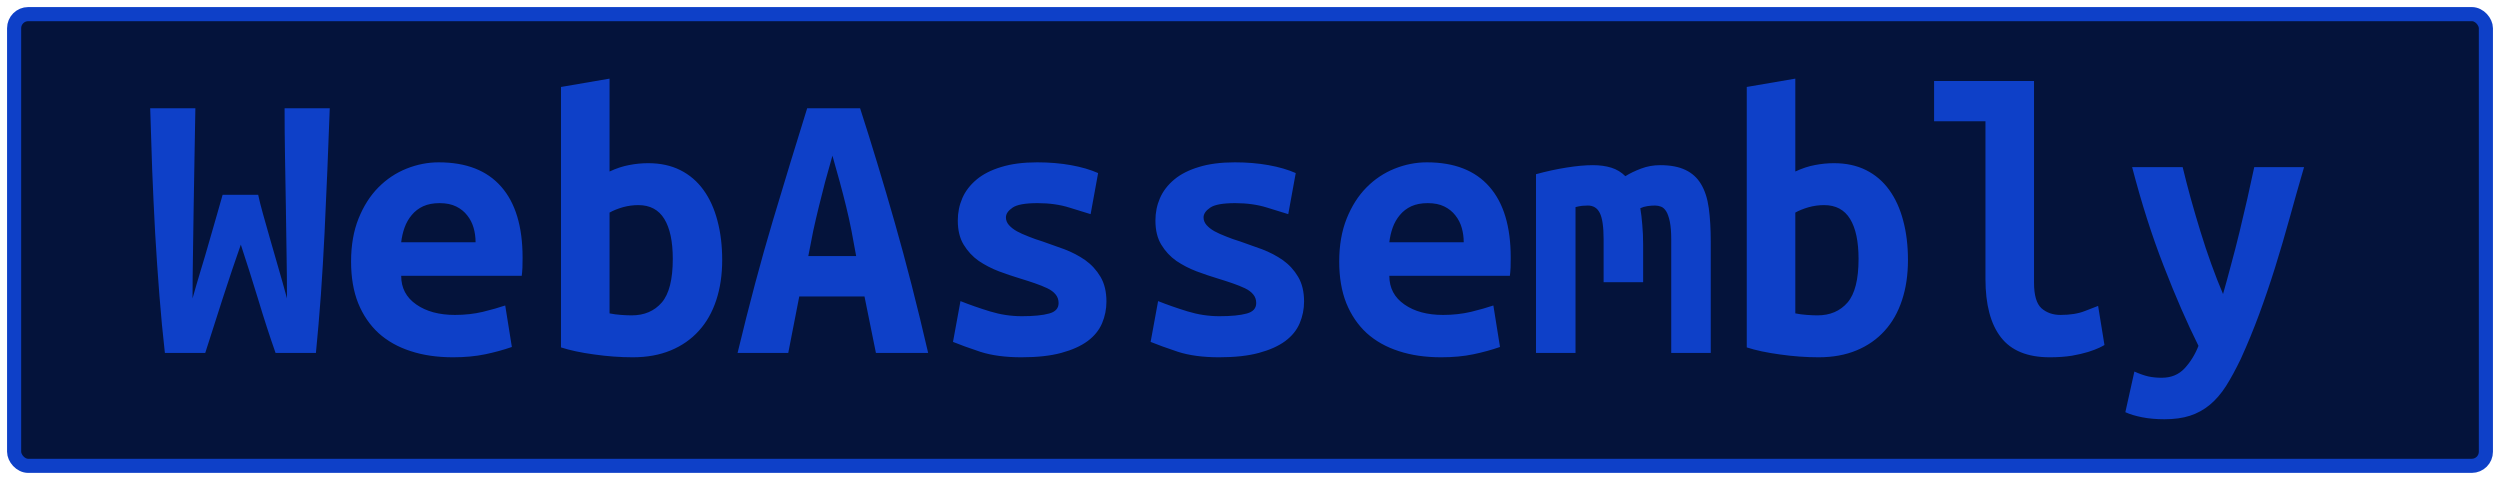 <?xml version="1.0" encoding="UTF-8"?>
<svg height="34" width="177.1" version="1.1" xmlns="http://www.w3.org/2000/svg">
    <rect
        height="32"
        width="175.1"
        rx="1"
        ry="1"
        x="1"
        y="1"
        fill="#04133b"
        stroke="#0e40c8"
        stroke-width="1"
         />
    <g transform="translate(0, 14)">
        <path fill="#0e40c8" d="M15.77-0.20L18.29-0.20Q18.40 0.33 18.62 1.12Q18.85 1.90 19.11 2.85Q19.38 3.80 19.70 4.90Q20.02 5.99 20.33 7.14L20.33 7.14Q20.33 5.68 20.30 4.01Q20.28 2.35 20.25 0.61Q20.22-1.12 20.19-2.90Q20.16-4.68 20.16-6.33L20.16-6.33L23.36-6.33Q23.27-4.20 23.19-1.95Q23.10 0.30 22.99 2.53Q22.88 4.76 22.73 6.91Q22.57 9.07 22.38 11L22.38 11L19.52 11Q18.90 9.24 18.29 7.21Q17.67 5.18 17.06 3.33L17.06 3.33Q16.44 5.09 15.77 7.16Q15.10 9.24 14.54 11L14.54 11L11.68 11Q11.46 9.07 11.29 6.90Q11.12 4.73 10.99 2.50Q10.87 0.28 10.78-1.98Q10.70-4.23 10.64-6.33L10.64-6.33L13.84-6.33Q13.81-4.68 13.78-2.92Q13.75-1.15 13.72 0.60Q13.70 2.35 13.67 4.01Q13.64 5.68 13.64 7.14L13.64 7.14Q13.89 6.24 14.21 5.18Q14.54 4.11 14.83 3.08Q15.12 2.04 15.38 1.17Q15.63 0.30 15.77-0.20L15.77-0.20ZM24.87 4.53L24.87 4.53Q24.87 2.80 25.40 1.48Q25.93 0.16 26.80-0.72Q27.67-1.60 28.79-2.05Q29.91-2.50 31.08-2.50L31.08-2.50Q34.00-2.50 35.51-0.77Q37.02 0.95 37.02 4.25L37.02 4.25Q37.02 4.59 37.01 4.95Q36.99 5.32 36.96 5.54L36.96 5.54L28.42 5.54Q28.42 6.83 29.49 7.57Q30.55 8.31 32.23 8.31L32.23 8.31Q33.27 8.31 34.21 8.09Q35.14 7.86 35.79 7.64L35.79 7.64L36.26 10.58Q35.37 10.89 34.36 11.10Q33.35 11.31 32.09 11.31L32.09 11.31Q30.41 11.31 29.08 10.87Q27.75 10.44 26.81 9.59Q25.88 8.73 25.37 7.47Q24.87 6.21 24.87 4.53ZM28.42 3.16L33.69 3.16Q33.69 2.63 33.55 2.14Q33.41 1.65 33.10 1.26Q32.79 0.86 32.32 0.63Q31.84 0.39 31.14 0.39L31.14 0.39Q30.47 0.39 29.98 0.61Q29.49 0.84 29.17 1.23Q28.84 1.62 28.66 2.12Q28.48 2.63 28.42 3.16L28.42 3.16ZM47.66 4.34L47.66 4.34Q47.66 2.49 47.06 1.51Q46.46 0.53 45.22 0.53L45.22 0.53Q44.66 0.53 44.12 0.68Q43.57 0.84 43.18 1.06L43.18 1.06L43.18 8.20Q43.57 8.28 44.01 8.31Q44.44 8.34 44.75 8.34L44.75 8.34Q46.09 8.34 46.88 7.43Q47.66 6.52 47.66 4.34ZM51.16 4.42L51.16 4.42Q51.16 5.99 50.74 7.26Q50.32 8.54 49.51 9.43Q48.70 10.33 47.52 10.82Q46.34 11.31 44.83 11.31L44.83 11.31Q43.49 11.31 42.09 11.11Q40.69 10.92 39.74 10.61L39.74 10.61L39.74-7.84L43.18-8.43L43.18-1.85Q43.91-2.19 44.58-2.31Q45.25-2.44 45.92-2.44L45.92-2.44Q47.21-2.44 48.19-1.95Q49.17-1.46 49.83-0.55Q50.49 0.36 50.82 1.62Q51.16 2.88 51.16 4.42ZM65.75 11L62.05 11L61.24 7.00L56.62 7.00L55.84 11L52.25 11Q53.48 5.88 54.74 1.66Q56.00-2.55 57.18-6.33L57.18-6.33L60.93-6.33Q62.16-2.52 63.38 1.75Q64.60 6.02 65.75 11L65.75 11ZM58.97-2.97L58.97-2.97Q58.69-1.99 58.45-1.11Q58.22-0.23 58.01 0.63Q57.80 1.48 57.61 2.35Q57.43 3.22 57.26 4.14L57.26 4.14L60.65 4.14Q60.48 3.22 60.32 2.35Q60.15 1.48 59.94 0.63Q59.73-0.23 59.49-1.11Q59.25-1.99 58.97-2.97ZM72.38 8.40L72.38 8.40Q73.64 8.40 74.32 8.21Q74.99 8.03 74.99 7.47L74.99 7.47Q74.99 7.11 74.78 6.86Q74.57 6.60 74.19 6.42Q73.81 6.24 73.32 6.07Q72.83 5.90 72.30 5.74L72.30 5.74Q71.54 5.51 70.76 5.22Q69.98 4.92 69.33 4.48Q68.69 4.03 68.27 3.34Q67.85 2.66 67.85 1.62L67.85 1.62Q67.85 0.78 68.17 0.04Q68.49-0.70 69.18-1.28Q69.86-1.85 70.93-2.17Q71.99-2.50 73.48-2.50L73.48-2.50Q74.76-2.50 75.87-2.30Q76.98-2.10 77.79-1.74L77.79-1.74L77.26 1.17Q76.78 1.03 75.77 0.71Q74.76 0.39 73.50 0.39L73.50 0.39Q72.19 0.39 71.73 0.71Q71.26 1.03 71.26 1.40L71.26 1.40Q71.26 1.70 71.47 1.94Q71.68 2.18 72.03 2.38Q72.38 2.57 72.85 2.75Q73.31 2.94 73.84 3.10L73.84 3.10Q74.60 3.36 75.41 3.66Q76.22 3.97 76.88 4.43Q77.54 4.90 77.96 5.61Q78.38 6.32 78.38 7.36L78.38 7.36Q78.38 8.17 78.07 8.90Q77.76 9.63 77.05 10.16Q76.33 10.69 75.18 11Q74.04 11.31 72.36 11.31L72.36 11.31Q70.65 11.31 69.44 10.92Q68.24 10.52 67.51 10.22L67.51 10.22L68.04 7.33Q69.02 7.72 70.13 8.06Q71.24 8.40 72.38 8.40ZM86.38 8.40L86.38 8.40Q87.64 8.40 88.32 8.21Q88.99 8.03 88.99 7.47L88.99 7.47Q88.99 7.11 88.78 6.86Q88.57 6.60 88.19 6.42Q87.81 6.24 87.32 6.07Q86.83 5.90 86.30 5.74L86.30 5.74Q85.54 5.51 84.76 5.22Q83.98 4.92 83.33 4.48Q82.69 4.03 82.27 3.34Q81.85 2.66 81.85 1.62L81.85 1.62Q81.85 0.78 82.17 0.04Q82.49-0.70 83.18-1.28Q83.86-1.85 84.93-2.17Q85.99-2.50 87.48-2.50L87.48-2.50Q88.76-2.50 89.87-2.30Q90.98-2.10 91.79-1.74L91.79-1.74L91.26 1.17Q90.78 1.03 89.77 0.71Q88.76 0.39 87.50 0.39L87.50 0.39Q86.19 0.39 85.73 0.71Q85.26 1.03 85.26 1.40L85.26 1.40Q85.26 1.70 85.47 1.94Q85.68 2.18 86.03 2.38Q86.38 2.57 86.85 2.75Q87.31 2.94 87.84 3.10L87.84 3.10Q88.60 3.36 89.41 3.66Q90.22 3.97 90.88 4.43Q91.54 4.90 91.96 5.61Q92.38 6.32 92.38 7.36L92.38 7.36Q92.38 8.17 92.07 8.90Q91.76 9.63 91.05 10.16Q90.33 10.69 89.18 11Q88.04 11.31 86.36 11.31L86.36 11.31Q84.65 11.31 83.44 10.92Q82.24 10.52 81.51 10.22L81.51 10.22L82.04 7.33Q83.02 7.72 84.13 8.06Q85.24 8.40 86.38 8.40ZM94.87 4.53L94.87 4.53Q94.87 2.80 95.40 1.48Q95.93 0.16 96.80-0.72Q97.67-1.60 98.79-2.05Q99.91-2.50 101.08-2.50L101.08-2.50Q104.00-2.50 105.51-0.77Q107.02 0.95 107.02 4.25L107.02 4.25Q107.02 4.59 107.01 4.95Q106.99 5.32 106.96 5.54L106.96 5.54L98.42 5.54Q98.42 6.83 99.49 7.57Q100.55 8.31 102.23 8.31L102.23 8.31Q103.27 8.31 104.21 8.09Q105.14 7.86 105.79 7.64L105.79 7.64L106.26 10.58Q105.37 10.89 104.36 11.10Q103.35 11.31 102.09 11.31L102.09 11.31Q100.41 11.31 99.08 10.87Q97.75 10.44 96.81 9.59Q95.88 8.73 95.37 7.47Q94.87 6.21 94.87 4.53ZM98.42 3.16L103.69 3.16Q103.69 2.63 103.55 2.14Q103.41 1.65 103.10 1.26Q102.79 0.86 102.32 0.63Q101.84 0.39 101.14 0.39L101.14 0.39Q100.47 0.39 99.98 0.61Q99.49 0.84 99.17 1.23Q98.84 1.62 98.66 2.12Q98.48 2.63 98.42 3.16L98.42 3.16ZM117.60-2.30L117.60-2.30Q118.70-2.30 119.40-1.96Q120.10-1.63 120.50-0.96Q120.91-0.28 121.05 0.74Q121.19 1.76 121.19 3.13L121.19 3.13L121.19 11L118.39 11L118.39 2.96Q118.39 2.18 118.29 1.70Q118.19 1.23 118.04 0.98Q117.88 0.72 117.67 0.64Q117.46 0.56 117.24 0.56L117.24 0.56Q116.99 0.56 116.71 0.60Q116.43 0.64 116.20 0.75L116.20 0.75Q116.29 1.28 116.34 1.93Q116.40 2.57 116.40 3.36L116.40 3.36L116.40 5.99L113.60 5.99L113.60 2.96Q113.60 1.62 113.33 1.09Q113.07 0.56 112.48 0.56L112.48 0.56Q112.31 0.56 112.07 0.58Q111.84 0.61 111.61 0.67L111.61 0.67L111.61 11L108.81 11L108.81-1.66Q109.90-1.96 110.97-2.13Q112.03-2.30 112.84-2.30L112.84-2.30Q113.57-2.30 114.15-2.12Q114.72-1.94 115.14-1.52L115.14-1.52Q115.62-1.82 116.26-2.06Q116.90-2.30 117.60-2.30ZM131.66 4.34L131.66 4.34Q131.66 2.49 131.06 1.51Q130.46 0.53 129.22 0.53L129.22 0.53Q128.66 0.53 128.12 0.68Q127.57 0.84 127.18 1.06L127.18 1.06L127.18 8.20Q127.57 8.28 128.01 8.31Q128.44 8.34 128.75 8.34L128.75 8.34Q130.09 8.34 130.88 7.43Q131.66 6.52 131.66 4.34ZM135.16 4.42L135.16 4.42Q135.16 5.99 134.74 7.26Q134.32 8.54 133.51 9.43Q132.70 10.33 131.52 10.82Q130.34 11.31 128.83 11.31L128.83 11.31Q127.49 11.31 126.09 11.11Q124.69 10.92 123.74 10.61L123.74 10.61L123.74-7.84L127.18-8.43L127.18-1.85Q127.91-2.19 128.58-2.31Q129.25-2.44 129.92-2.44L129.92-2.44Q131.21-2.44 132.19-1.95Q133.17-1.46 133.83-0.55Q134.49 0.36 134.82 1.62Q135.16 2.88 135.16 4.42ZM148.63 7.67L149.08 10.44Q148.99 10.50 148.70 10.64Q148.40 10.78 147.93 10.93Q147.45 11.08 146.77 11.20Q146.08 11.31 145.21 11.31L145.21 11.31Q142.83 11.31 141.74 9.89Q140.65 8.48 140.65 5.76L140.65 5.76L140.65-5.41L137.01-5.41L137.01-8.26L144.09-8.26L144.09 6.02Q144.09 7.36 144.62 7.84Q145.16 8.31 145.97 8.31L145.97 8.31Q147.00 8.31 147.70 8.03Q148.40 7.75 148.63 7.67L148.63 7.67ZM159.69-2.16L163.22-2.16Q162.68-0.31 162.19 1.47Q161.70 3.24 161.17 4.94Q160.64 6.63 160.04 8.26Q159.44 9.88 158.74 11.42L158.74 11.42Q158.20 12.54 157.69 13.35Q157.17 14.16 156.54 14.68Q155.91 15.20 155.14 15.45Q154.37 15.70 153.33 15.70L153.33 15.70Q152.46 15.70 151.75 15.56Q151.04 15.42 150.56 15.20L150.56 15.20L151.20 12.32Q151.76 12.57 152.20 12.67Q152.63 12.76 153.14 12.76L153.14 12.76Q154.14 12.76 154.76 12.09Q155.38 11.42 155.74 10.50L155.74 10.50Q154.51 8.03 153.28 4.85Q152.04 1.68 151.04-2.16L151.04-2.16L154.62-2.16Q154.87-1.12 155.19 0.05Q155.52 1.23 155.88 2.40Q156.24 3.58 156.65 4.71Q157.06 5.85 157.48 6.83L157.48 6.83Q157.76 5.85 158.06 4.71Q158.37 3.58 158.65 2.42Q158.93 1.26 159.20 0.08Q159.46-1.10 159.69-2.16L159.69-2.16Z"/>
    </g>
</svg>